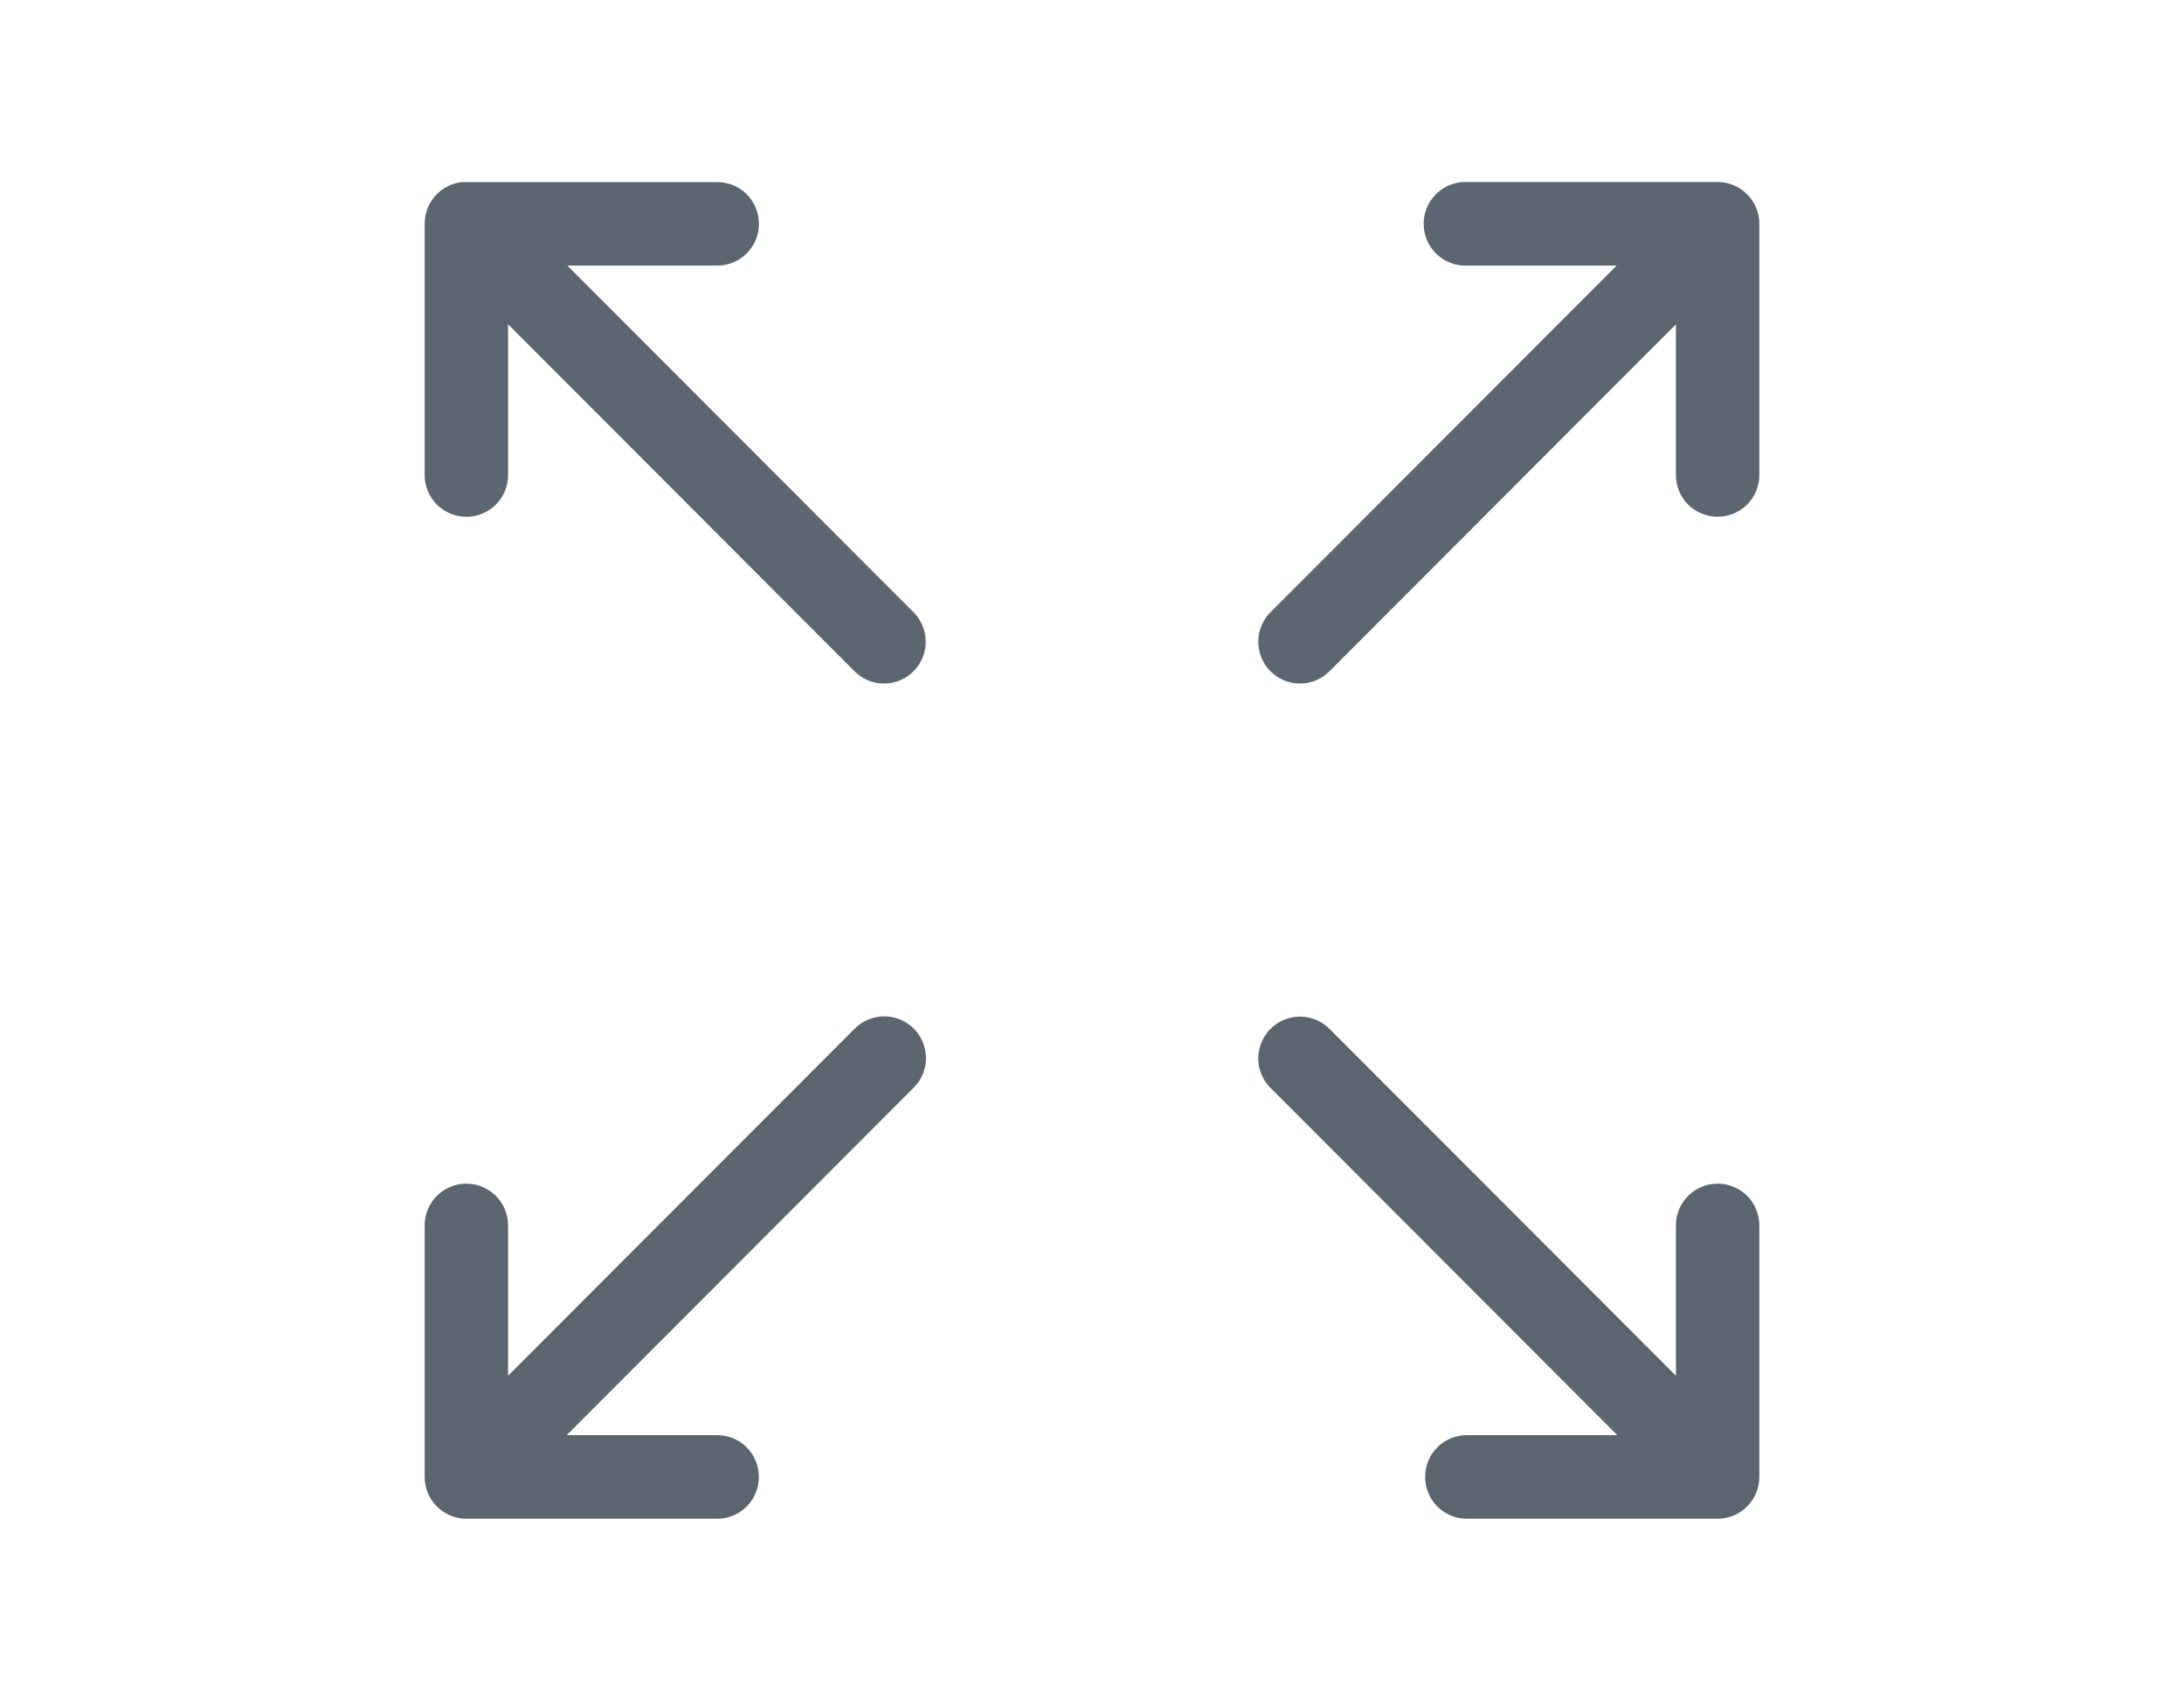 <?xml version="1.0" encoding="UTF-8"?>
<svg width="36px" height="28px" viewBox="0 0 36 28" version="1.1" xmlns="http://www.w3.org/2000/svg" xmlns:xlink="http://www.w3.org/1999/xlink">
    <!-- Generator: Sketch 45 (43475) - http://www.bohemiancoding.com/sketch -->
    <title>Artboard Copy 18</title>
    <desc>Created with Sketch.</desc>
    <defs></defs>
    <g id="Symbols" stroke="none" stroke-width="1" fill="none" fill-rule="evenodd">
        <g id="Artboard-Copy-18" fill-rule="nonzero" fill="#5C6670">
            <path d="M7.623,3.001 C7.269,3.035 6.999,3.333 7,3.69 L7,7.822 C6.997,8.006 7.069,8.183 7.197,8.315 C7.328,8.446 7.504,8.52 7.688,8.52 C7.872,8.52 8.047,8.446 8.178,8.315 C8.307,8.183 8.378,8.006 8.375,7.822 L8.375,5.347 L14.079,11.06 C14.208,11.194 14.384,11.269 14.569,11.269 C14.753,11.27 14.93,11.196 15.061,11.064 C15.191,10.933 15.262,10.755 15.259,10.57 C15.257,10.385 15.18,10.209 15.046,10.081 L9.353,4.379 L11.813,4.379 C11.997,4.381 12.174,4.31 12.306,4.181 C12.436,4.051 12.51,3.874 12.51,3.69 C12.51,3.506 12.436,3.33 12.306,3.199 C12.174,3.07 11.997,2.999 11.813,3.002 L7.688,3.002 C7.666,3 7.645,3 7.623,3.002 L7.623,3.001 Z M24.123,3.001 C23.94,3.009 23.768,3.09 23.646,3.226 C23.523,3.36 23.459,3.539 23.468,3.722 C23.476,3.905 23.556,4.077 23.692,4.2 C23.826,4.323 24.005,4.387 24.187,4.379 L26.647,4.379 L20.954,10.081 C20.82,10.209 20.743,10.385 20.741,10.569 C20.738,10.755 20.809,10.932 20.939,11.064 C21.07,11.196 21.247,11.27 21.431,11.269 C21.616,11.269 21.792,11.193 21.921,11.06 L27.625,5.347 L27.625,7.821 C27.622,8.006 27.693,8.183 27.822,8.315 C27.953,8.445 28.128,8.519 28.312,8.519 C28.496,8.519 28.672,8.445 28.803,8.315 C28.931,8.183 29.003,8.006 29,7.821 L29,3.69 C29,3.309 28.692,3.001 28.312,3.001 L24.188,3.001 C24.166,3 24.145,3 24.123,3.001 L24.123,3.001 Z M14.477,16.763 C14.325,16.785 14.185,16.857 14.079,16.968 L8.375,22.681 L8.375,20.217 C8.379,20.019 8.299,19.828 8.152,19.694 C8.006,19.561 7.81,19.496 7.612,19.518 C7.258,19.557 6.992,19.861 7,20.217 L7,24.349 C7,24.73 7.308,25.038 7.688,25.038 L11.813,25.038 C11.997,25.04 12.174,24.969 12.305,24.84 C12.436,24.709 12.509,24.533 12.509,24.349 C12.509,24.165 12.436,23.988 12.305,23.858 C12.174,23.729 11.997,23.658 11.813,23.66 L9.342,23.66 L15.046,17.947 C15.265,17.741 15.325,17.417 15.195,17.145 C15.065,16.875 14.773,16.72 14.477,16.763 L14.477,16.763 Z M21.362,16.763 C21.095,16.789 20.867,16.969 20.779,17.223 C20.691,17.479 20.759,17.761 20.954,17.947 L26.658,23.66 L24.187,23.66 C24.003,23.658 23.826,23.729 23.695,23.858 C23.564,23.988 23.491,24.165 23.491,24.349 C23.491,24.533 23.564,24.709 23.695,24.84 C23.826,24.969 24.003,25.04 24.187,25.038 L28.312,25.038 C28.692,25.038 29,24.73 29,24.349 L29,20.217 C29.004,20.019 28.923,19.828 28.777,19.694 C28.631,19.561 28.435,19.496 28.237,19.518 C27.883,19.557 27.617,19.861 27.625,20.217 L27.625,22.681 L21.921,16.968 C21.776,16.818 21.57,16.743 21.362,16.763 L21.362,16.763 Z" id="Shape"></path>
        </g>
    </g>
</svg>